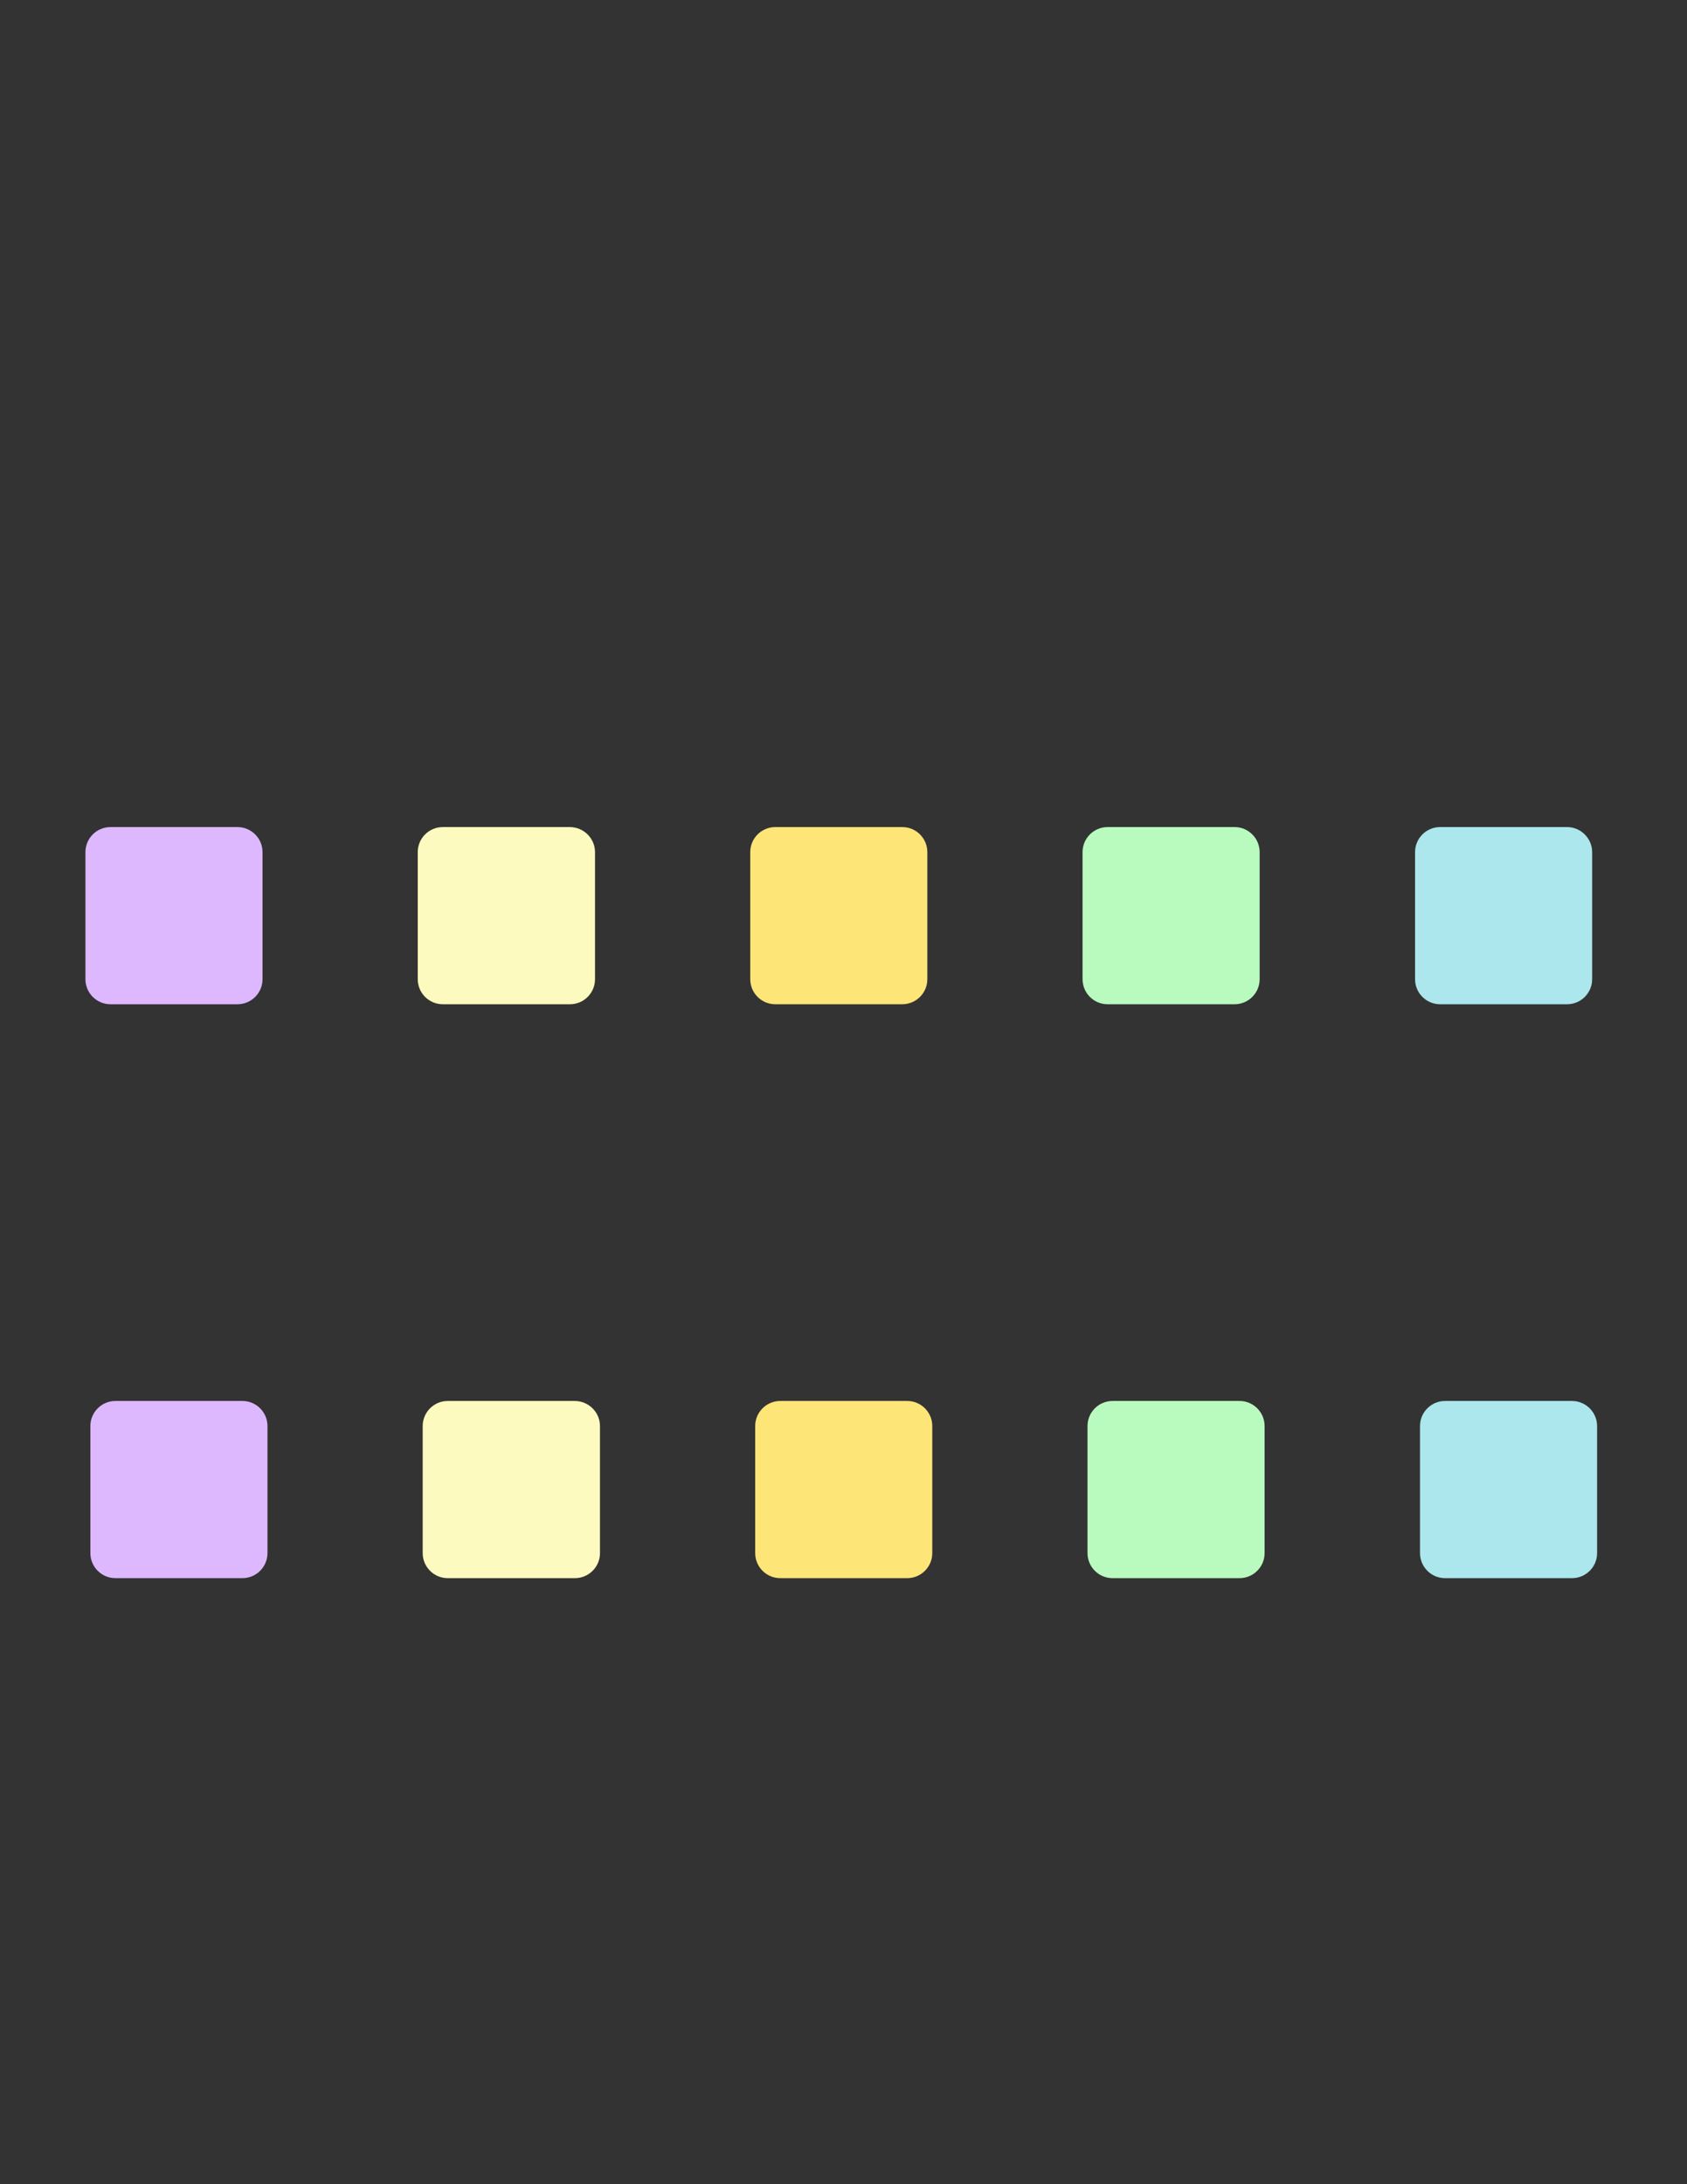 <svg xmlns="http://www.w3.org/2000/svg" xmlns:xlink="http://www.w3.org/1999/xlink" width="816" zoomAndPan="magnify" viewBox="0 0 612 792" height="1056" preserveAspectRatio="xMidYMid meet" version="1.0"><rect x="0" y="0" width="612" height="792" fill="#333333" stroke="none"/><defs><clipPath id="4766a3ddcc"><path d="M 30.895 299.645 L 96 299.645 L 96 364.145 L 30.895 364.145 Z M 30.895 299.645 " clip-rule="nonzero"/></clipPath><clipPath id="7da18fe4d5"><path d="M 151 299.645 L 216 299.645 L 216 364.145 L 151 364.145 Z M 151 299.645 " clip-rule="nonzero"/></clipPath><clipPath id="8b17232c77"><path d="M 272 299.645 L 337 299.645 L 337 364.145 L 272 364.145 Z M 272 299.645 " clip-rule="nonzero"/></clipPath><clipPath id="8820fe5e3f"><path d="M 392 299.645 L 457 299.645 L 457 364.145 L 392 364.145 Z M 392 299.645 " clip-rule="nonzero"/></clipPath><clipPath id="daf2a9db7b"><path d="M 513 299.645 L 577.645 299.645 L 577.645 364.145 L 513 364.145 Z M 513 299.645 " clip-rule="nonzero"/></clipPath><clipPath id="88ed79e59c"><path d="M 32.688 508 L 98 508 L 98 572.242 L 32.688 572.242 Z M 32.688 508 " clip-rule="nonzero"/></clipPath><clipPath id="db446509e7"><path d="M 153 508 L 218 508 L 218 572.242 L 153 572.242 Z M 153 508 " clip-rule="nonzero"/></clipPath><clipPath id="d4050e8b35"><path d="M 273 508 L 339 508 L 339 572.242 L 273 572.242 Z M 273 508 " clip-rule="nonzero"/></clipPath><clipPath id="dccb83031f"><path d="M 394 508 L 459 508 L 459 572.242 L 394 572.242 Z M 394 508 " clip-rule="nonzero"/></clipPath><clipPath id="eca50cd6be"><path d="M 515 508 L 579.438 508 L 579.438 572.242 L 515 572.242 Z M 515 508 " clip-rule="nonzero"/></clipPath></defs><g clip-path="url(#4766a3ddcc)"><path fill="#deb8ff" d="M 95.238 308.977 L 95.238 355.07 C 95.238 360.07 91.164 364.145 86.16 364.145 L 40.07 364.145 C 35.066 364.145 30.996 360.07 30.996 355.07 L 30.996 308.977 C 30.996 303.977 35.066 299.902 40.07 299.902 L 86.16 299.902 C 91.164 299.902 95.238 303.977 95.238 308.977 Z M 95.238 308.977 " fill-opacity="1" fill-rule="nonzero"/></g><g clip-path="url(#7da18fe4d5)"><path fill="#fcfabe" d="M 215.859 308.977 L 215.859 355.07 C 215.859 360.07 211.785 364.145 206.785 364.145 L 160.621 364.145 C 155.621 364.145 151.547 360.07 151.547 355.07 L 151.547 308.977 C 151.547 303.977 155.621 299.902 160.621 299.902 L 206.715 299.902 C 211.715 299.902 215.859 303.977 215.859 308.977 Z M 215.859 308.977 " fill-opacity="1" fill-rule="nonzero"/></g><g clip-path="url(#8b17232c77)"><path fill="#fee578" d="M 336.414 308.977 L 336.414 355.07 C 336.414 360.07 332.34 364.145 327.336 364.145 L 281.246 364.145 C 276.242 364.145 272.172 360.07 272.172 355.07 L 272.172 308.977 C 272.172 303.977 276.242 299.902 281.246 299.902 L 327.336 299.902 C 332.34 299.902 336.414 303.977 336.414 308.977 Z M 336.414 308.977 " fill-opacity="1" fill-rule="nonzero"/></g><g clip-path="url(#8820fe5e3f)"><path fill="#b9fbbf" d="M 456.965 308.977 L 456.965 355.07 C 456.965 360.07 452.891 364.145 447.891 364.145 L 401.797 364.145 C 396.797 364.145 392.723 360.07 392.723 355.07 L 392.723 308.977 C 392.723 303.977 396.797 299.902 401.797 299.902 L 447.891 299.902 C 452.891 299.902 456.965 303.977 456.965 308.977 Z M 456.965 308.977 " fill-opacity="1" fill-rule="nonzero"/></g><g clip-path="url(#daf2a9db7b)"><path fill="#abe7ec" d="M 577.59 308.977 L 577.59 355.07 C 577.59 360.07 573.516 364.145 568.512 364.145 L 522.422 364.145 C 517.418 364.145 513.348 360.07 513.348 355.07 L 513.348 308.977 C 513.348 303.977 517.418 299.902 522.422 299.902 L 568.512 299.902 C 573.445 299.902 577.59 303.977 577.59 308.977 Z M 577.59 308.977 " fill-opacity="1" fill-rule="nonzero"/></g><g clip-path="url(#88ed79e59c)"><path fill="#deb8ff" d="M 97.031 517.078 L 97.031 563.168 C 97.031 568.172 92.961 572.242 87.957 572.242 L 41.867 572.242 C 36.863 572.242 32.789 568.172 32.789 563.168 L 32.789 517.078 C 32.789 512.074 36.863 508 41.867 508 L 87.957 508 C 92.961 508 97.031 512.074 97.031 517.078 Z M 97.031 517.078 " fill-opacity="1" fill-rule="nonzero"/></g><g clip-path="url(#db446509e7)"><path fill="#fcfabe" d="M 217.656 517.078 L 217.656 563.168 C 217.656 568.172 213.582 572.242 208.582 572.242 L 162.418 572.242 C 157.414 572.242 153.344 568.172 153.344 563.168 L 153.344 517.078 C 153.344 512.074 157.414 508 162.418 508 L 208.508 508 C 213.512 508 217.656 512.074 217.656 517.078 Z M 217.656 517.078 " fill-opacity="1" fill-rule="nonzero"/></g><g clip-path="url(#d4050e8b35)"><path fill="#fee578" d="M 338.207 517.078 L 338.207 563.168 C 338.207 568.172 334.137 572.242 329.133 572.242 L 283.043 572.242 C 278.039 572.242 273.965 568.172 273.965 563.168 L 273.965 517.078 C 273.965 512.074 278.039 508 283.043 508 L 329.133 508 C 334.137 508 338.207 512.074 338.207 517.078 Z M 338.207 517.078 " fill-opacity="1" fill-rule="nonzero"/></g><g clip-path="url(#dccb83031f)"><path fill="#b9fbbf" d="M 458.762 517.078 L 458.762 563.168 C 458.762 568.172 454.688 572.242 449.688 572.242 L 403.594 572.242 C 398.594 572.242 394.52 568.172 394.52 563.168 L 394.52 517.078 C 394.52 512.074 398.594 508 403.594 508 L 449.688 508 C 454.688 508 458.762 512.074 458.762 517.078 Z M 458.762 517.078 " fill-opacity="1" fill-rule="nonzero"/></g><g clip-path="url(#eca50cd6be)"><path fill="#abe7ec" d="M 579.387 517.078 L 579.387 563.168 C 579.387 568.172 575.312 572.242 570.309 572.242 L 524.219 572.242 C 519.215 572.242 515.145 568.172 515.145 563.168 L 515.145 517.078 C 515.145 512.074 519.215 508 524.219 508 L 570.309 508 C 575.238 508 579.387 512.074 579.387 517.078 Z M 579.387 517.078 " fill-opacity="1" fill-rule="nonzero"/></g></svg>